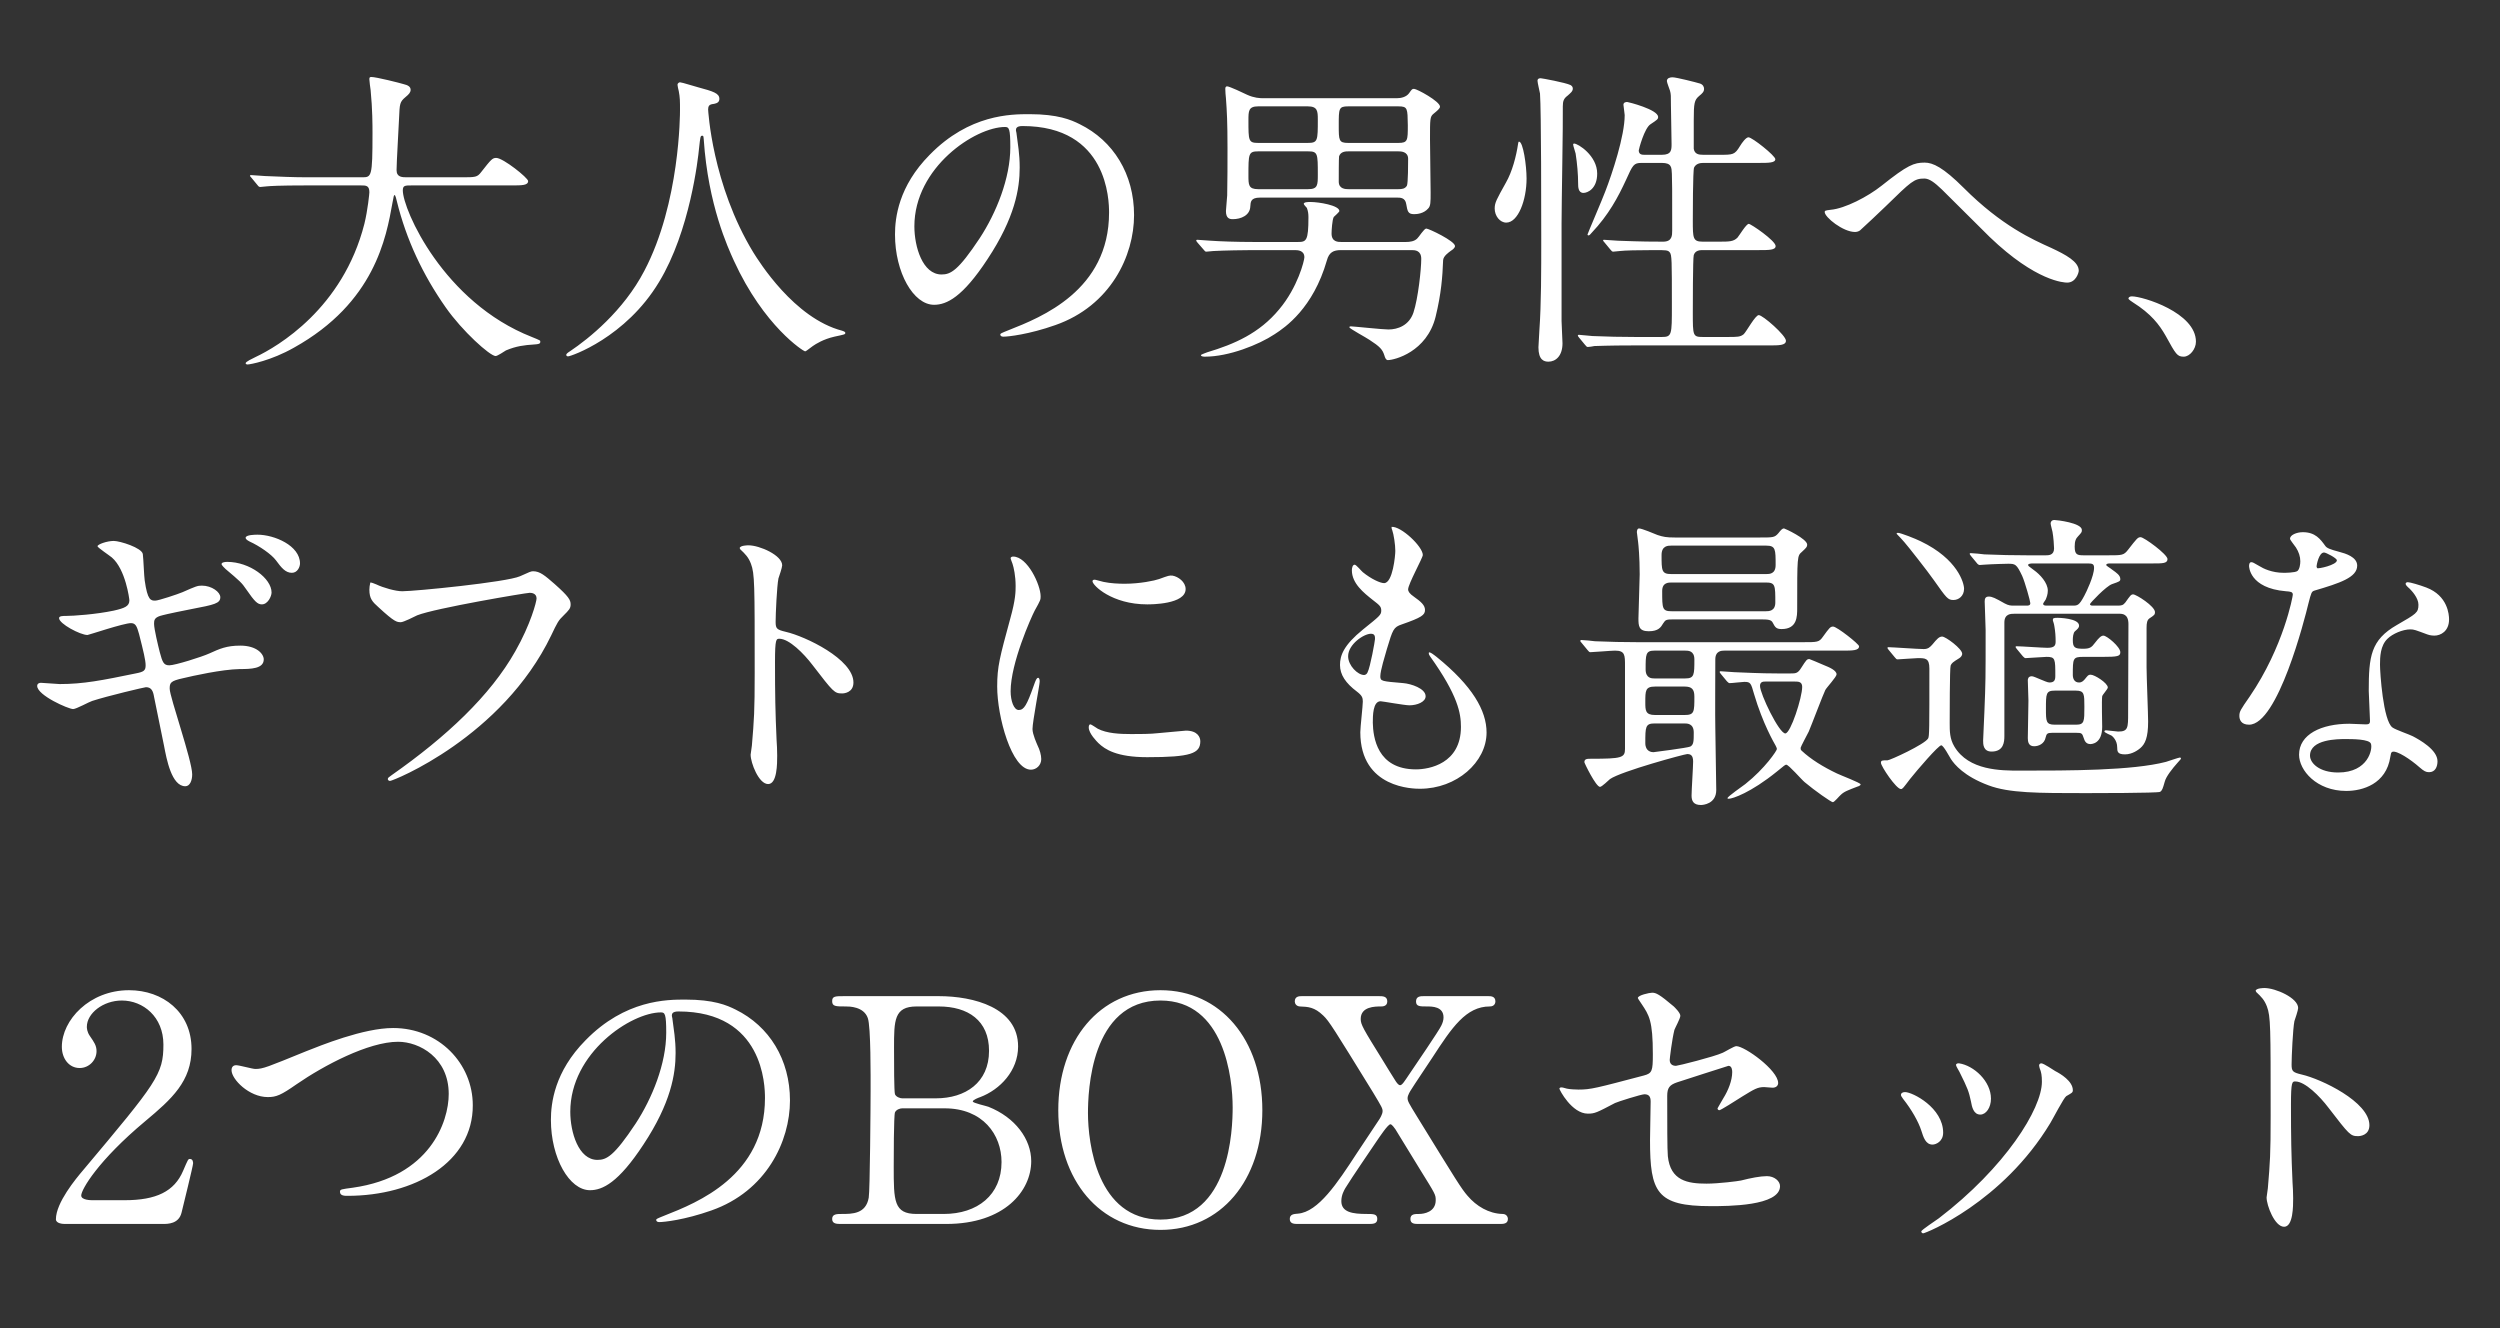 <svg width="192" height="102" viewBox="0 0 192 102" fill="none" xmlns="http://www.w3.org/2000/svg">
<rect x="0" y="0" width="192" height="102" fill="#333333" stroke="none"/>
<path d="M27.72 14.24H23.52C21.408 14.24 20.736 14.288 20.496 14.312C20.4 14.312 20.064 14.36 19.992 14.36C19.896 14.36 19.848 14.312 19.776 14.216L19.32 13.664C19.224 13.544 19.2 13.544 19.2 13.496C19.2 13.448 19.248 13.448 19.296 13.448C19.464 13.448 20.208 13.52 20.352 13.52C21.528 13.568 22.512 13.616 23.64 13.616H27.792C28.536 13.616 28.608 13.616 28.608 10.232C28.608 9.656 28.608 8.384 28.464 6.92C28.44 6.776 28.368 6.224 28.368 6.104C28.368 5.984 28.368 5.912 28.512 5.912C28.896 5.912 30.696 6.368 31.008 6.464C31.32 6.536 31.536 6.656 31.536 6.896C31.536 7.088 31.416 7.232 31.152 7.448C30.696 7.832 30.696 7.952 30.648 9.08C30.624 9.704 30.456 12.488 30.456 13.064C30.456 13.616 30.888 13.616 31.272 13.616H35.424C36.528 13.616 36.648 13.616 36.96 13.208C37.728 12.224 37.824 12.128 38.112 12.128C38.64 12.128 40.56 13.664 40.56 13.904C40.56 14.24 40.08 14.24 39.288 14.24H31.632C31.104 14.24 30.936 14.24 30.936 14.624C30.936 16.088 34.056 23.216 40.848 25.88C41.496 26.144 41.496 26.144 41.496 26.24C41.496 26.408 41.376 26.432 41.016 26.456C40.272 26.504 39.648 26.576 38.856 26.912C38.736 26.984 38.208 27.344 38.064 27.344C37.632 27.344 35.496 25.424 34.224 23.6C32.472 21.104 31.2 18.392 30.48 15.464C30.456 15.32 30.36 14.984 30.312 14.984C30.24 14.984 30.24 15.056 30.144 15.56C29.664 18.248 28.776 23.24 22.584 26.696C20.808 27.704 19.2 27.992 19.008 27.992C18.96 27.992 18.864 27.968 18.864 27.896C18.864 27.776 19.392 27.536 19.632 27.416C21.312 26.624 26.328 23.696 27.984 17.192C28.248 16.112 28.368 14.84 28.368 14.768C28.368 14.24 28.104 14.24 27.72 14.24ZM54.456 8.12C54.408 8.192 54.384 8.264 54.384 8.408C54.384 8.408 54.672 14.168 57.864 19.4C58.272 20.048 60.984 24.44 64.68 25.4C64.752 25.424 64.92 25.472 64.92 25.568C64.92 25.688 64.848 25.688 64.08 25.856C63.24 26.048 62.664 26.408 62.424 26.576C61.968 26.912 61.896 26.984 61.824 26.984C61.728 26.984 58.68 25.088 56.352 20C55.92 19.04 54.384 15.752 54.048 10.712C54.024 10.448 54.024 10.424 53.928 10.424C53.784 10.424 53.784 10.52 53.688 11.384C53.616 12.152 52.992 17.744 50.616 21.656C48.048 25.928 43.848 27.368 43.632 27.368C43.56 27.368 43.488 27.344 43.488 27.248C43.488 27.176 43.608 27.08 43.8 26.96C45.192 26.024 47.88 23.888 49.488 20.792C52.224 15.584 52.224 8.72 52.224 8.456C52.224 7.76 52.224 7.496 52.128 6.992C52.104 6.92 52.032 6.584 52.032 6.512C52.032 6.392 52.152 6.32 52.224 6.32C52.368 6.32 53.4 6.656 53.616 6.704C54.768 7.016 55.248 7.16 55.248 7.592C55.248 7.856 55.056 7.928 54.84 7.976C54.648 8 54.528 8.024 54.456 8.12ZM78.528 9.68C78.048 9.68 78.024 9.872 78.024 10.016C78.024 10.088 78.072 10.184 78.072 10.28C78.168 11.048 78.312 11.816 78.312 12.872C78.312 14.48 77.952 16.712 75.84 19.904C73.92 22.832 72.696 23.408 71.736 23.408C70.152 23.408 68.736 20.936 68.736 18.008C68.736 16.736 69 14.312 71.4 11.888C74.448 8.768 77.664 8.768 79.056 8.768C81.24 8.768 82.248 9.2 82.92 9.536C85.512 10.808 87.096 13.376 87.096 16.52C87.096 19.64 85.296 23.48 81.048 24.968C79.008 25.688 77.424 25.856 77.064 25.856C76.968 25.856 76.824 25.832 76.824 25.688C76.824 25.616 76.872 25.592 77.472 25.352C79.968 24.368 85.176 22.304 85.176 16.328C85.176 15.392 85.08 9.68 78.528 9.68ZM77.184 9.752C74.904 9.752 70.224 12.848 70.224 17.384C70.224 18.944 70.848 21.08 72.312 21.08C73.008 21.08 73.584 20.792 75.24 18.296C76.512 16.352 77.592 13.688 77.592 11.312C77.592 9.872 77.496 9.752 77.184 9.752ZM97.032 7.544H107.256C107.616 7.544 108 7.448 108.216 7.16C108.432 6.848 108.456 6.824 108.6 6.824C108.816 6.824 110.592 7.784 110.592 8.192C110.592 8.336 110.376 8.504 110.088 8.744C109.824 8.96 109.824 9.128 109.824 10.688C109.824 11.336 109.872 14.192 109.872 14.792C109.872 15.536 109.872 15.824 109.68 16.016C109.344 16.4 108.84 16.448 108.6 16.448C108.12 16.448 108.096 16.208 108 15.68C107.928 15.176 107.544 15.176 107.304 15.176H96.768C96.048 15.176 96.048 15.512 96.024 15.848C96 16.544 95.304 16.832 94.68 16.832C94.44 16.832 94.152 16.784 94.152 16.208C94.152 16.016 94.248 15.176 94.248 15.008C94.272 13.952 94.272 12.44 94.272 11.36C94.272 9.392 94.224 8.504 94.152 7.544C94.128 7.352 94.104 7.016 94.104 6.848C94.104 6.752 94.104 6.632 94.248 6.632C94.416 6.632 95.496 7.136 95.784 7.28C96.312 7.52 96.744 7.544 97.032 7.544ZM100.44 8.168H96.624C95.88 8.168 95.88 8.528 95.88 9.248C95.88 10.808 95.88 10.976 96.624 10.976H100.44C101.208 10.976 101.208 10.808 101.208 9.176C101.208 8.528 101.184 8.168 100.44 8.168ZM96.624 14.528H100.464C101.208 14.528 101.208 14.216 101.208 13.4C101.208 11.792 101.208 11.624 100.464 11.624H96.624C95.88 11.624 95.88 11.816 95.88 13.472C95.88 14.192 95.88 14.528 96.624 14.528ZM103.56 14.528H107.4C107.664 14.528 107.904 14.504 108.048 14.264C108.144 14.12 108.144 12.464 108.144 12.2C108.144 11.624 107.568 11.624 107.4 11.624H103.56C103.368 11.624 102.96 11.624 102.84 12.008C102.816 12.128 102.816 13.64 102.816 13.952C102.816 14.528 103.368 14.528 103.56 14.528ZM107.4 8.168H103.536C102.816 8.168 102.816 8.336 102.816 9.608C102.816 10.784 102.816 10.976 103.536 10.976H107.4C108.12 10.976 108.12 10.784 108.12 9.608C108.096 8.336 108.12 8.168 107.4 8.168ZM103.008 18.584H107.976C108.288 18.584 108.624 18.536 108.84 18.32C108.96 18.224 109.368 17.552 109.536 17.552C109.728 17.552 111.744 18.512 111.744 18.896C111.744 19.04 111.552 19.184 111.432 19.256C111.24 19.4 110.856 19.664 110.832 19.976C110.784 21.248 110.688 22.544 110.256 24.32C109.584 27.032 107.088 27.656 106.584 27.656C106.44 27.656 106.368 27.464 106.32 27.296C106.176 26.84 105.984 26.624 105.168 26.096C104.928 25.928 103.632 25.232 103.632 25.136C103.632 25.064 103.704 25.064 103.752 25.064C103.944 25.064 106.176 25.304 106.632 25.304C107.352 25.304 108.216 24.992 108.552 24.008C108.912 22.928 109.152 20.672 109.152 19.88C109.152 19.232 108.672 19.208 108.432 19.208H102.984C102.408 19.208 102.072 19.376 101.904 20C100.848 23.672 98.712 25.136 97.896 25.664C96.672 26.48 94.368 27.392 92.544 27.392C92.472 27.392 92.232 27.392 92.232 27.272C92.232 27.224 92.664 27.08 92.712 27.056C94.8 26.432 96.72 25.592 98.232 23.768C99.672 22.064 100.176 20 100.176 19.76C100.176 19.232 99.672 19.208 99.456 19.208H96.192C95.616 19.208 93.984 19.232 93.168 19.28C93.096 19.28 92.736 19.328 92.64 19.328C92.568 19.328 92.52 19.28 92.448 19.184L91.968 18.632C91.872 18.512 91.872 18.512 91.872 18.464C91.872 18.416 91.92 18.416 91.968 18.416C92.112 18.416 92.832 18.488 93 18.488C93.696 18.536 94.944 18.584 96.312 18.584H99.672C100.32 18.584 100.488 18.512 100.488 16.688C100.488 16.424 100.464 16.232 100.368 15.968C100.296 15.896 100.128 15.704 100.128 15.656C100.128 15.512 100.488 15.512 100.632 15.512C101.304 15.512 102.864 15.776 102.864 16.208C102.864 16.28 102.504 16.592 102.432 16.664C102.312 16.88 102.264 17.696 102.264 17.936C102.264 18.584 102.768 18.584 103.008 18.584ZM122.664 13.328C122.664 14.504 121.92 14.816 121.608 14.816C121.2 14.816 121.2 14.336 121.2 14.096C121.2 13.4 121.128 12.56 121.008 11.792C120.984 11.672 120.816 11.192 120.816 11.096C120.816 11.072 120.84 11.024 120.888 11.024C121.2 11.024 122.664 11.96 122.664 13.328ZM120.024 8.168C120.048 9.392 119.928 15.632 119.928 17.144V24.656C119.928 24.944 120 26.12 120 26.36C120 27.344 119.472 27.776 118.92 27.776C118.584 27.776 118.152 27.656 118.152 26.672C118.152 26.552 118.224 25.472 118.224 25.376C118.368 23.336 118.368 20.816 118.368 18.344C118.368 16.424 118.368 8.456 118.272 7.184C118.248 7.04 118.08 6.344 118.08 6.2C118.08 6.08 118.152 6.008 118.32 6.008C118.416 6.008 120.24 6.344 120.624 6.536C120.696 6.584 120.792 6.656 120.792 6.8C120.792 7.016 120.624 7.136 120.384 7.352C120.096 7.568 120.024 7.76 120.024 8.168ZM117.24 13.712C117.24 15.368 116.592 17.096 115.68 17.096C115.2 17.096 114.792 16.592 114.792 16.016C114.792 15.56 114.936 15.32 115.656 14.024C116.136 13.184 116.448 12.008 116.592 11.024C116.616 10.904 116.616 10.88 116.664 10.88C116.976 10.88 117.24 12.704 117.24 13.712ZM126.288 11.888H127.632C128.376 11.888 128.376 11.504 128.376 11.048C128.376 10.568 128.328 8.528 128.328 8.12C128.328 7.328 128.328 7.232 128.256 6.968C128.232 6.872 128.016 6.344 128.016 6.224C128.016 5.984 128.28 5.936 128.448 5.936C128.736 5.936 130.248 6.32 130.56 6.416C130.776 6.488 130.872 6.656 130.872 6.824C130.872 7.04 130.752 7.16 130.488 7.376C130.128 7.688 130.08 7.904 130.08 9.248V11.432C130.152 11.84 130.464 11.888 130.8 11.888H132.072C133.104 11.888 133.224 11.888 133.632 11.216C133.776 10.976 134.088 10.544 134.28 10.544C134.568 10.544 136.344 11.96 136.344 12.224C136.344 12.512 135.816 12.512 135.048 12.512H130.8C130.584 12.512 130.248 12.56 130.104 12.872C130.008 13.088 130.008 16.592 130.008 16.928C130.008 18.296 130.008 18.56 130.776 18.56H131.952C132.816 18.56 133.128 18.56 133.44 18.248C133.584 18.08 134.112 17.192 134.304 17.192C134.472 17.192 136.368 18.488 136.368 18.896C136.368 19.208 135.864 19.208 135.072 19.208H130.776C130.584 19.208 130.2 19.208 130.08 19.592C130.008 19.808 130.008 23.6 130.008 24.008C130.008 25.784 130.008 25.88 130.776 25.88H132.672C133.44 25.88 133.656 25.88 133.92 25.664C134.136 25.448 134.808 24.2 135.072 24.2C135.384 24.2 137.16 25.76 137.16 26.168C137.16 26.528 136.632 26.528 135.84 26.528H125.472C123.384 26.528 122.688 26.576 122.448 26.576C122.376 26.6 122.016 26.648 121.944 26.648C121.848 26.648 121.824 26.576 121.728 26.48L121.272 25.928C121.224 25.856 121.176 25.808 121.176 25.784C121.176 25.736 121.2 25.712 121.248 25.712C121.416 25.712 122.16 25.808 122.304 25.808C123.48 25.856 124.464 25.88 125.592 25.88H127.632C128.4 25.88 128.4 25.712 128.4 23.504C128.4 19.976 128.4 19.568 128.232 19.376C128.088 19.208 127.968 19.208 127.056 19.208C125.76 19.208 124.776 19.232 124.392 19.28C124.32 19.28 123.96 19.328 123.888 19.328C123.816 19.328 123.768 19.28 123.672 19.16L123.216 18.608C123.12 18.512 123.12 18.488 123.12 18.464C123.12 18.416 123.144 18.416 123.192 18.416C123.36 18.416 124.104 18.488 124.272 18.488C126.192 18.56 126.984 18.56 127.728 18.56C128.424 18.56 128.424 18.08 128.424 17.696C128.424 14.36 128.424 14 128.4 13.352C128.376 12.848 128.376 12.512 127.632 12.512H126.072C125.472 12.512 125.4 12.656 124.872 13.832C124.272 15.128 123.552 16.496 122.232 17.888C122.136 18.008 122.064 18.08 121.992 18.08C121.944 18.08 121.92 18.032 121.92 18.008C121.92 17.96 123.096 15.224 123.288 14.696C123.816 13.328 124.776 10.448 124.776 8.84C124.776 8.72 124.68 8.144 124.68 8.048C124.68 7.856 124.872 7.832 124.968 7.832C125.04 7.832 127.344 8.408 127.344 8.984C127.344 9.152 127.272 9.2 126.768 9.536C126.288 9.824 125.856 11.48 125.856 11.552C125.856 11.888 126.144 11.888 126.288 11.888ZM147.816 12.488C148.44 12.488 149.232 12.848 150.816 14.432C153.72 17.336 156.096 18.392 157.536 19.04C158.664 19.568 159.648 20.096 159.648 20.792C159.648 20.936 159.432 21.704 158.76 21.704C158.544 21.704 156.384 21.632 152.808 18.2C152.232 17.648 149.664 15.056 149.136 14.552C148.584 14.024 148.176 13.712 147.792 13.712C147 13.712 146.784 13.928 144.816 15.848C144.648 16.016 142.896 17.672 142.848 17.696C142.752 17.768 142.608 17.816 142.464 17.816C141.552 17.816 140.136 16.688 140.136 16.28C140.136 16.184 140.184 16.16 140.592 16.112C141.696 16.016 143.448 15.104 144.504 14.264C146.52 12.656 147 12.488 147.816 12.488ZM168.648 26.24C168.648 26.816 168.168 27.392 167.712 27.392C167.208 27.392 167.112 27.224 166.32 25.784C165.84 24.944 165.216 24.104 163.8 23.216C163.728 23.168 163.464 23 163.464 22.928C163.464 22.856 163.536 22.76 163.728 22.76C164.568 22.76 168.648 24.008 168.648 26.24ZM13.032 52.896C13.032 53.52 14.76 58.416 14.76 59.472C14.76 59.928 14.592 60.384 14.232 60.384C13.176 60.384 12.792 58.296 12.6 57.288C12.48 56.688 11.952 54.072 11.832 53.52C11.76 53.088 11.64 52.776 11.208 52.776C11.112 52.776 8.256 53.448 7.08 53.832C6.84 53.904 5.856 54.456 5.616 54.456C5.256 54.456 2.856 53.4 2.856 52.68C2.856 52.488 3.024 52.44 3.144 52.44C3.36 52.44 4.368 52.536 4.584 52.536C6.408 52.536 7.848 52.248 10.416 51.72C11.04 51.6 11.184 51.504 11.184 51.096C11.184 50.712 11.016 50.016 10.68 48.696C10.512 48.096 10.416 47.856 10.056 47.856C9.504 47.856 6.792 48.768 6.72 48.768C6.168 48.768 4.536 47.904 4.536 47.472C4.536 47.304 4.824 47.304 5.04 47.304C5.64 47.304 7.368 47.184 8.736 46.896C9.576 46.704 9.936 46.56 9.936 46.104C9.936 46.008 9.648 43.728 8.592 42.816C8.424 42.672 7.488 42.048 7.488 41.952C7.488 41.808 8.208 41.544 8.736 41.544C9.216 41.544 10.896 42.072 10.968 42.552C11.016 42.888 11.064 44.28 11.112 44.568C11.328 46.128 11.592 46.128 11.928 46.128C12.168 46.128 13.68 45.624 14.016 45.48C15.048 45.024 15.168 44.976 15.504 44.976C16.272 44.976 16.92 45.48 16.92 45.864C16.92 46.344 16.464 46.44 14.712 46.776C12.768 47.16 12.552 47.232 12.288 47.304C11.856 47.448 11.832 47.64 11.832 47.904C11.832 48.312 12.144 49.584 12.264 50.064C12.48 50.88 12.576 51.096 13.008 51.096C13.44 51.096 15.504 50.448 16.08 50.184C16.872 49.824 17.4 49.584 18.456 49.584C19.728 49.584 20.256 50.232 20.256 50.64C20.256 51.36 19.272 51.384 18.408 51.384C17.04 51.408 14.784 51.912 14.088 52.08C13.08 52.296 13.032 52.44 13.032 52.896ZM19.776 41.064C21.072 41.064 23.04 41.904 23.04 43.272C23.04 43.536 22.848 43.992 22.416 43.992C21.912 43.992 21.6 43.584 21.192 43.032C20.856 42.576 19.92 41.928 19.176 41.592C18.936 41.472 18.864 41.376 18.864 41.304C18.864 41.064 19.632 41.064 19.776 41.064ZM17.448 43.152C19.176 43.152 20.856 44.424 20.856 45.504C20.856 45.792 20.568 46.416 20.112 46.416C19.776 46.416 19.56 46.2 18.912 45.264C18.576 44.76 18.408 44.616 17.328 43.704C17.256 43.632 17.016 43.416 17.016 43.32C17.016 43.2 17.232 43.152 17.448 43.152ZM28.44 44.736C28.56 44.736 28.704 44.808 28.896 44.88C29.448 45.144 30.384 45.408 30.888 45.408C31.872 45.408 38.904 44.712 39.936 44.256C40.68 43.92 40.776 43.872 40.944 43.872C41.472 43.872 41.856 44.208 42.6 44.856C43.68 45.816 43.824 46.08 43.824 46.416C43.824 46.728 43.704 46.848 43.272 47.28C42.888 47.64 42.792 47.832 42.336 48.792C38.568 56.616 30.192 59.976 29.952 59.976C29.832 59.976 29.784 59.88 29.784 59.832C29.784 59.736 29.856 59.688 30.096 59.52C34.272 56.592 37.656 53.424 39.576 50.016C40.752 47.952 41.208 46.2 41.208 45.96C41.208 45.552 40.8 45.528 40.68 45.528C40.416 45.528 33.432 46.704 32.04 47.256C31.848 47.352 30.984 47.784 30.792 47.784C30.48 47.784 30.312 47.784 29.064 46.632C28.608 46.224 28.368 45.984 28.368 45.288C28.368 45.096 28.392 44.976 28.44 44.736ZM56.808 42.096C56.832 41.88 57.456 41.88 57.48 41.88C58.344 41.88 60.072 42.648 60.072 43.416C60.072 43.584 59.832 44.28 59.784 44.424C59.664 45.024 59.568 47.16 59.568 47.76C59.568 48.288 59.664 48.36 60.36 48.528C61.824 48.864 65.544 50.616 65.544 52.416C65.544 53.208 64.8 53.256 64.68 53.256C64.08 53.256 64.008 53.16 62.4 51.072C61.728 50.184 60.6 49.056 59.856 49.056C59.616 49.056 59.52 49.056 59.52 50.832C59.52 53.376 59.544 54.648 59.64 56.808C59.664 57.072 59.688 57.672 59.688 58.032C59.688 58.632 59.688 60.216 58.992 60.216C58.272 60.216 57.648 58.584 57.648 57.96C57.648 57.864 57.744 57.36 57.744 57.264C57.912 55.272 57.96 54.648 57.96 51.696C57.96 44.832 57.96 44.064 57.672 43.296C57.48 42.792 57.24 42.552 56.856 42.192L56.808 42.096ZM77.616 53.088C77.616 53.808 77.856 54.528 78.24 54.528C78.648 54.528 78.864 54.144 79.392 52.656C79.536 52.248 79.608 52.056 79.728 52.056C79.848 52.056 79.848 52.296 79.848 52.344C79.848 52.608 79.296 55.416 79.296 55.992C79.296 56.4 79.632 57.12 79.68 57.24C79.848 57.576 79.968 57.984 79.968 58.296C79.968 58.776 79.584 59.112 79.176 59.112C77.688 59.112 76.584 55.032 76.584 52.728C76.584 51.192 76.776 50.496 77.592 47.496C78 46.032 78 45.432 78 45C78 44.232 77.856 43.584 77.76 43.296C77.736 43.224 77.616 42.936 77.616 42.864C77.616 42.792 77.712 42.744 77.808 42.744C78.912 42.744 79.92 44.928 79.92 45.792C79.92 46.056 79.92 46.08 79.464 46.896C79.2 47.4 77.616 50.928 77.616 53.088ZM90.048 44.208C90.48 44.28 91.056 44.688 91.056 45.24C91.056 46.416 88.392 46.416 88.104 46.416C85.392 46.416 83.904 44.952 83.904 44.64C83.904 44.592 83.928 44.52 84.072 44.52C84.144 44.52 84.432 44.616 84.744 44.688C85.296 44.808 85.944 44.832 86.376 44.832C87.552 44.832 88.68 44.592 89.016 44.472C89.736 44.208 89.808 44.184 90.048 44.208ZM91.08 56.112C91.992 56.112 92.184 56.64 92.184 56.928C92.184 57.864 91.464 58.152 88.104 58.152C85.752 58.152 84.864 57.552 84.36 57.072C84.24 56.952 83.616 56.328 83.616 55.872C83.616 55.824 83.616 55.632 83.736 55.632C83.832 55.632 84.216 55.92 84.312 55.968C85.008 56.328 85.992 56.376 86.88 56.376C87.504 56.376 88.368 56.376 88.968 56.304C89.304 56.28 90.984 56.112 91.08 56.112ZM106.872 40.464C107.592 40.392 109.272 41.976 109.272 42.624C109.272 42.84 108.144 44.856 108.144 45.264C108.144 45.432 108.264 45.6 108.576 45.816C109.152 46.224 109.44 46.488 109.44 46.848C109.44 47.232 109.176 47.424 107.664 47.952C107.016 48.168 106.968 48.336 106.512 49.848C106.368 50.352 106.008 51.504 106.008 51.936C106.008 52.32 106.104 52.32 107.784 52.464C108.36 52.512 109.488 52.872 109.488 53.472C109.488 53.904 108.84 54.168 108.24 54.168C107.88 54.168 106.152 53.856 106.032 53.856C105.432 53.856 105.432 54.984 105.432 55.512C105.456 56.592 105.744 59.088 108.744 59.088C109.752 59.088 112.2 58.656 112.2 55.824C112.2 54.792 111.984 53.424 109.824 50.4C109.752 50.304 109.728 50.232 109.728 50.16C109.728 49.944 110.256 50.4 110.328 50.448C113.088 52.68 114.168 54.576 114.168 56.256C114.168 58.536 111.864 60.576 109.056 60.576C108.6 60.576 104.472 60.576 104.472 56.232C104.472 55.848 104.664 54.216 104.664 53.88C104.664 53.592 104.616 53.424 104.208 53.112C103.344 52.464 102.912 51.816 102.912 51.072C102.912 50.352 103.176 49.56 104.688 48.336C105.936 47.328 106.08 47.232 106.08 46.896C106.08 46.584 105.96 46.488 105.432 46.08C104.736 45.528 103.824 44.808 103.824 43.8C103.824 43.632 103.872 43.368 104.04 43.368C104.16 43.368 104.568 43.872 104.664 43.944C105.312 44.472 106.008 44.784 106.296 44.784C106.968 44.784 107.16 42.648 107.16 42.312C107.16 41.832 107.04 41.04 106.92 40.704C106.872 40.608 106.872 40.536 106.872 40.464ZM105.6 49.08C105.6 48.888 105.6 48.672 105.288 48.672C104.736 48.672 103.536 49.488 103.536 50.4C103.536 51.12 104.28 51.84 104.76 51.84C104.856 51.84 104.976 51.768 105.024 51.648C105.24 51.24 105.6 49.2 105.6 49.08ZM121.92 49.92L121.464 49.368C121.368 49.272 121.368 49.248 121.368 49.224C121.368 49.176 121.392 49.152 121.44 49.152C121.608 49.152 122.352 49.224 122.496 49.248C123.672 49.296 124.656 49.32 125.784 49.32H138.456C139.584 49.32 139.704 49.32 139.992 48.912C140.496 48.216 140.568 48.12 140.784 48.12C141.072 48.12 142.776 49.464 142.776 49.632C142.776 49.968 142.272 49.968 141.48 49.968H132.432C132.24 49.968 131.736 49.968 131.736 50.64C131.736 51.48 131.712 55.152 131.736 55.896C131.736 56.64 131.808 59.976 131.808 60.672C131.808 61.752 130.776 61.824 130.632 61.824C130.056 61.824 129.912 61.512 129.912 61.104C129.912 60.696 130.032 58.872 130.032 58.488C130.032 58.008 129.84 57.912 129.576 57.912C129.384 57.912 124.512 59.232 123.648 59.832C123.528 59.928 123.024 60.432 122.88 60.432C122.568 60.432 121.68 58.608 121.68 58.536C121.68 58.272 121.896 58.272 122.208 58.272C124.512 58.272 124.8 58.2 124.8 57.528V51.144C124.8 50.304 124.8 49.968 124.032 49.968C123.744 49.968 122.352 50.088 122.136 50.088C122.04 50.088 122.016 50.016 121.92 49.92ZM129.384 52.728H127.104C126.36 52.728 126.36 53.04 126.36 53.928C126.36 54.552 126.36 54.912 127.104 54.912H129.384C130.128 54.912 130.128 54.672 130.128 53.496C130.128 52.92 129.912 52.728 129.384 52.728ZM129.432 49.968H127.056C126.384 49.968 126.384 50.256 126.384 51.408C126.384 52.104 126.864 52.104 127.056 52.104H129.432C130.128 52.104 130.128 51.816 130.128 50.64C130.128 49.968 129.648 49.968 129.432 49.968ZM129.36 55.56H127.08C126.36 55.56 126.36 55.824 126.36 57.072C126.36 57.72 126.84 57.768 126.984 57.768C127.008 57.768 129.624 57.432 129.816 57.336C130.08 57.192 130.08 56.904 130.08 56.256C130.08 55.56 129.576 55.56 129.36 55.56ZM136.512 51.72H137.52C137.904 51.72 138.072 51.72 138.336 51.288C138.72 50.688 138.768 50.616 138.96 50.616C138.984 50.616 139.728 50.928 140.112 51.096C140.472 51.24 141.048 51.48 141.048 51.792C141.048 51.984 140.304 52.776 140.184 52.992C140.016 53.328 139.128 55.68 138.912 56.184C138.816 56.376 138.288 57.36 138.288 57.432C138.288 57.528 138.288 57.576 138.36 57.648C139.08 58.32 140.016 58.896 141.072 59.4C141.36 59.544 142.896 60.12 142.896 60.24C142.896 60.336 142.68 60.408 142.656 60.408C141.912 60.696 141.624 60.792 141.36 61.056C141.264 61.128 140.88 61.608 140.76 61.608C140.64 61.608 139.368 60.72 138.6 60.072C138.36 59.88 137.376 58.728 137.184 58.728C137.112 58.728 137.04 58.776 136.464 59.256C134.448 60.888 133.056 61.344 132.768 61.344C132.72 61.344 132.672 61.344 132.672 61.296C132.672 61.176 133.824 60.384 134.04 60.216C135.552 59.016 136.464 57.648 136.464 57.528C136.464 57.456 136.416 57.36 136.368 57.264C136.248 57.048 135.384 55.584 134.712 53.304C134.472 52.464 134.448 52.368 133.968 52.368C133.8 52.368 133.032 52.464 132.84 52.464C132.768 52.464 132.72 52.416 132.624 52.32L132.168 51.768C132.072 51.648 132.072 51.648 132.072 51.6C132.072 51.552 132.12 51.552 132.144 51.552C132.312 51.552 133.032 51.624 133.2 51.624C133.896 51.648 135.144 51.72 136.512 51.72ZM137.856 52.344H135.576C135.432 52.344 135.168 52.344 135.168 52.68C135.168 53.28 136.632 56.328 137.112 56.328C137.52 56.328 138.408 53.568 138.408 52.752C138.408 52.344 138.096 52.344 137.856 52.344ZM135.168 47.568H128.592C127.944 47.568 127.92 47.592 127.728 47.88C127.56 48.168 127.368 48.48 126.624 48.48C125.856 48.48 125.832 48.072 125.832 47.496C125.832 47.016 125.928 44.64 125.928 44.112C125.928 42.768 125.832 41.832 125.808 41.64C125.808 41.52 125.712 40.992 125.712 40.872C125.712 40.776 125.736 40.584 125.88 40.584C126.096 40.584 127.056 40.992 127.296 41.088C127.728 41.232 127.992 41.28 128.616 41.28H135.192C136.176 41.28 136.296 41.28 136.584 40.944C136.776 40.704 136.872 40.584 137.016 40.584C137.064 40.584 138.792 41.376 138.792 41.832C138.792 42 138.72 42.072 138.384 42.384C138.024 42.696 138.024 42.696 138.024 46.704C138.024 47.352 138.024 48.312 136.824 48.312C136.392 48.312 136.32 48.144 136.152 47.832C136.032 47.592 135.816 47.568 135.168 47.568ZM128.352 44.088H135.648C135.888 44.088 136.368 44.088 136.368 43.392C136.368 42.192 136.368 41.904 135.648 41.904H128.352C128.112 41.904 127.608 41.904 127.608 42.624C127.608 43.824 127.608 44.088 128.352 44.088ZM128.4 46.944H135.6C135.84 46.944 136.344 46.944 136.344 46.272C136.344 44.928 136.344 44.736 135.6 44.736H128.4C128.136 44.736 127.656 44.736 127.656 45.384C127.656 46.752 127.656 46.944 128.4 46.944ZM162.744 47.136H154.704C154.44 47.136 153.936 47.136 153.936 47.808V56.52C153.936 56.976 153.888 57.72 152.952 57.72C152.304 57.72 152.304 57.144 152.304 56.88C152.304 56.544 152.4 55.008 152.4 54.696C152.496 52.272 152.496 52.224 152.496 48.384C152.496 48.024 152.424 46.512 152.424 46.2C152.424 45.984 152.472 45.816 152.736 45.816C153 45.816 153.24 45.936 153.96 46.344C154.272 46.512 154.44 46.512 154.68 46.512H155.64C155.76 46.512 155.928 46.512 155.928 46.32C155.928 46.176 155.52 44.712 155.304 44.232C154.872 43.32 154.776 43.296 154.224 43.296C154.152 43.296 153 43.32 152.376 43.368C152.328 43.368 152.088 43.392 152.04 43.392C151.968 43.392 151.872 43.32 151.824 43.248L151.368 42.696C151.32 42.624 151.272 42.576 151.272 42.528C151.272 42.504 151.296 42.48 151.344 42.48C151.512 42.48 152.256 42.552 152.4 42.576C153.576 42.624 154.584 42.648 155.712 42.648H157.128C157.32 42.648 157.752 42.648 157.752 42.12C157.752 41.928 157.704 41.232 157.632 40.848C157.608 40.728 157.488 40.296 157.488 40.2C157.488 40.056 157.584 39.936 157.776 39.936C157.944 39.936 159.888 40.152 159.888 40.704C159.888 40.872 159.864 40.896 159.6 41.184C159.432 41.352 159.336 41.544 159.336 41.976C159.336 42.6 159.528 42.648 160.032 42.648H161.904C162.984 42.648 163.104 42.648 163.44 42.216C164.112 41.352 164.184 41.256 164.4 41.256C164.664 41.256 166.464 42.576 166.464 42.936C166.464 43.272 166.08 43.272 165.36 43.272H162.072C161.88 43.272 161.76 43.296 161.76 43.392C161.76 43.464 162.048 43.608 162.216 43.752C162.552 43.992 162.84 44.184 162.84 44.472C162.84 44.64 162.768 44.664 162.216 44.856C161.76 45 160.512 46.32 160.512 46.392C160.512 46.512 160.656 46.512 160.752 46.512H162.648C162.912 46.512 163.056 46.488 163.224 46.272C163.584 45.768 163.656 45.648 163.824 45.648C164.064 45.648 165.504 46.56 165.504 47.016C165.504 47.208 165.432 47.256 165.072 47.496C164.904 47.616 164.856 47.832 164.856 48.216V51.264C164.856 51.936 164.976 54.84 164.976 55.416C164.976 56.664 164.736 57.144 164.376 57.456C164.232 57.576 163.776 57.936 163.2 57.936C162.624 57.936 162.6 57.72 162.6 57.384C162.6 56.856 162.24 56.544 162.168 56.496C162.072 56.448 161.616 56.256 161.616 56.184C161.616 56.088 161.712 56.088 161.76 56.088C161.904 56.088 162.528 56.184 162.672 56.184C163.44 56.184 163.44 55.896 163.44 54.744C163.44 53.664 163.464 48.888 163.464 47.928C163.464 47.136 162.984 47.136 162.744 47.136ZM159.456 56.28H157.608C157.224 56.28 157.176 56.352 157.104 56.64C157.008 57.12 156.576 57.312 156.216 57.312C155.784 57.312 155.736 56.952 155.736 56.688C155.736 56.4 155.784 54.264 155.784 53.808C155.784 53.592 155.736 52.488 155.736 52.248C155.736 52.152 155.76 51.936 156.048 51.936C156.24 51.936 157.152 52.416 157.392 52.416C157.776 52.416 157.848 52.224 157.848 51.912C157.848 50.592 157.848 50.448 157.176 50.448C156.936 50.448 155.76 50.544 155.568 50.544C155.496 50.544 155.448 50.496 155.352 50.4L154.896 49.848C154.8 49.728 154.8 49.728 154.8 49.68C154.8 49.632 154.848 49.632 154.872 49.632C155.208 49.632 156.888 49.752 157.248 49.752C157.824 49.752 157.872 49.536 157.872 49.248C157.872 48.888 157.848 48.504 157.776 48.096C157.752 47.88 157.656 47.688 157.656 47.616C157.656 47.472 157.728 47.448 158.04 47.448C158.064 47.448 159.672 47.472 159.672 48.048C159.672 48.216 159.552 48.312 159.36 48.48C159.216 48.6 159.192 48.96 159.192 49.152C159.192 49.728 159.336 49.824 159.984 49.824C160.488 49.824 160.632 49.728 160.896 49.368C161.208 48.96 161.376 48.816 161.544 48.816C161.808 48.816 162.84 49.68 162.84 50.088C162.84 50.4 162.648 50.448 161.472 50.448H159.984C159.192 50.448 159.192 50.568 159.192 51.84C159.192 52.08 159.288 52.416 159.672 52.416C159.912 52.416 160.032 52.248 160.104 52.176C160.344 51.888 160.368 51.816 160.56 51.816C160.872 51.816 161.88 52.464 161.88 52.8C161.88 52.92 161.472 53.352 161.448 53.472C161.4 53.784 161.448 55.608 161.448 55.824C161.448 57.144 160.608 57.144 160.536 57.144C160.224 57.144 160.104 56.928 160.032 56.688C159.912 56.304 159.864 56.28 159.456 56.28ZM160.344 43.272H156.168C155.928 43.272 155.76 43.296 155.76 43.392C155.76 43.464 155.808 43.488 156.192 43.776C156.672 44.112 157.272 44.76 157.272 45.36C157.272 45.648 157.176 45.888 157.104 46.056C157.08 46.104 156.912 46.32 156.912 46.368C156.912 46.512 157.104 46.512 157.176 46.512H159.168C159.552 46.512 159.672 46.512 160.08 45.744C160.224 45.48 160.824 44.232 160.824 43.608C160.824 43.32 160.704 43.272 160.344 43.272ZM159.432 53.04H157.8C157.128 53.04 157.128 53.28 157.128 54.432C157.128 55.392 157.128 55.656 157.8 55.656H159.432C160.08 55.656 160.08 55.416 160.08 54.288C160.08 53.304 160.08 53.04 159.432 53.04ZM147.504 41.568C150.36 42.936 150.84 44.784 150.84 45.216C150.84 45.768 150.432 46.08 150.024 46.08C149.592 46.08 149.496 45.936 148.512 44.544C148.08 43.92 146.496 41.904 146.256 41.64C146.064 41.424 145.896 41.232 145.656 40.992C145.656 40.944 145.728 40.92 145.752 40.92C145.968 40.92 147.12 41.376 147.504 41.568ZM145.512 50.472L145.056 49.92C144.96 49.8 144.96 49.8 144.96 49.752C144.96 49.704 145.008 49.704 145.032 49.704C145.32 49.704 147.312 49.848 147.744 49.848C148.08 49.848 148.224 49.704 148.416 49.488C148.752 49.08 148.92 48.888 149.16 48.888C149.424 48.888 150.696 49.824 150.696 50.208C150.696 50.376 150.552 50.496 150.48 50.544C149.976 50.856 149.88 50.928 149.808 51.12C149.736 51.312 149.736 55.056 149.736 55.512C149.736 56.16 149.736 56.736 150.096 57.336C151.2 59.184 153.672 59.184 155.136 59.184C158.904 59.184 163.752 59.184 166.344 58.512C166.512 58.464 167.328 58.176 167.424 58.176C167.448 58.176 167.496 58.2 167.496 58.248C167.496 58.296 167.472 58.32 167.232 58.584C166.848 59.016 166.344 59.64 166.248 60.048C166.104 60.552 166.056 60.72 165.888 60.816C165.696 60.912 160.608 60.912 160.2 60.912C156.504 60.912 154.296 60.912 152.712 60.312C150.84 59.616 150.096 58.704 149.832 58.296C149.712 58.104 149.256 57.24 149.088 57.24C148.872 57.24 147.24 59.136 146.688 59.832C146.16 60.528 146.112 60.6 145.992 60.6C145.632 60.6 144.456 58.848 144.456 58.584C144.456 58.392 144.552 58.392 144.96 58.392C145.152 58.392 147.816 57.168 148.08 56.712C148.176 56.544 148.176 56.016 148.176 51.336C148.176 50.544 147.864 50.544 147.288 50.544C147.072 50.544 145.872 50.64 145.728 50.64C145.632 50.64 145.608 50.568 145.512 50.472ZM176.448 43.848C176.616 43.704 176.664 43.32 176.664 43.104C176.664 42.744 176.544 42.384 176.328 42.048C176.256 41.928 175.872 41.472 175.872 41.376C175.872 41.088 176.376 40.872 176.856 40.872C177.816 40.872 178.2 41.4 178.584 41.928C178.704 42.096 178.944 42.192 179.664 42.384C180.12 42.504 181.032 42.768 181.032 43.44C181.032 44.352 179.688 44.784 177.744 45.36C177.528 45.432 177.504 45.504 177.288 46.344C177 47.544 174.936 55.656 172.728 55.656C172.08 55.656 171.984 55.224 171.984 54.984C171.984 54.648 172.056 54.528 172.776 53.496C175.392 49.656 176.088 45.792 176.088 45.672C176.088 45.456 175.92 45.432 175.56 45.408C172.728 45.168 172.728 43.488 172.728 43.464C172.728 43.368 172.752 43.176 172.896 43.176C172.992 43.176 173.064 43.2 173.544 43.488C173.808 43.656 174.48 43.992 175.392 43.992C175.44 43.992 176.28 43.992 176.448 43.848ZM177.96 43.632C178.032 43.704 179.472 43.392 179.472 43.032C179.472 42.864 178.632 42.432 178.488 42.432C178.08 42.432 177.912 43.416 177.912 43.488C177.912 43.536 177.936 43.608 177.96 43.632ZM183.72 57.744C183.624 57.792 183.624 57.888 183.576 58.128C183.264 60.216 181.44 60.744 180.192 60.744C177.912 60.744 176.568 59.16 176.568 57.96C176.568 56.4 178.272 55.584 180.432 55.584C180.624 55.584 181.512 55.632 181.68 55.632C181.896 55.632 182.016 55.608 182.016 55.368C182.016 55.008 181.92 53.4 181.92 53.064C181.92 50.424 182.064 49.152 184.08 48C185.568 47.136 185.736 47.064 185.736 46.44C185.736 45.912 185.208 45.36 185.064 45.216C184.848 45.024 184.752 44.928 184.752 44.832C184.752 44.76 184.824 44.712 184.92 44.712C185.088 44.712 185.832 44.928 186.336 45.12C187.992 45.744 188.088 47.208 188.088 47.568C188.088 48.48 187.44 48.816 186.96 48.816C186.936 48.816 186.648 48.816 186.408 48.72C185.496 48.384 185.4 48.336 185.112 48.336C184.536 48.336 183.744 48.672 183.36 49.056C182.808 49.584 182.784 50.448 182.784 51.048C182.784 51.648 183.024 55.368 183.744 55.872C183.96 56.04 185.088 56.424 185.304 56.544C185.808 56.808 187.2 57.576 187.2 58.464C187.2 58.872 187.032 59.304 186.552 59.304C186.312 59.304 186.168 59.232 185.808 58.92C185.16 58.344 184.056 57.6 183.72 57.744ZM182.088 57.12C181.968 56.76 180.672 56.76 180.12 56.76C179.568 56.76 177.408 56.76 177.408 58.032C177.408 58.608 178.128 59.328 179.568 59.328C181.896 59.328 182.232 57.504 182.088 57.12ZM12.502 94H4.99C4.846 94 4.294 93.976 4.294 93.64C4.294 92.368 5.83 90.52 6.382 89.872C12.046 83.128 12.55 82.504 12.55 80.224C12.55 78.088 10.99 76.84 9.358 76.84C7.918 76.84 6.67 77.824 6.67 78.856C6.67 78.928 6.67 79.24 6.91 79.576C7.222 80.032 7.414 80.296 7.414 80.728C7.414 81.424 6.838 82.024 6.118 82.024C5.302 82.024 4.75 81.304 4.75 80.392C4.75 78.352 6.862 76.048 9.91 76.048C12.502 76.048 14.71 77.728 14.71 80.56C14.71 83.032 13.198 84.4 11.158 86.104C7.534 89.128 6.238 91.36 6.238 91.816C6.238 92.176 7.006 92.176 7.102 92.176H9.574C11.998 92.176 13.39 91.504 14.062 89.92C14.446 89.032 14.446 89.008 14.59 89.008C14.83 89.008 14.83 89.296 14.83 89.344C14.83 89.536 14.062 92.632 13.942 93.136C13.726 94 12.886 94 12.502 94ZM20.566 84.256C19.126 84.256 17.782 82.888 17.782 82.192C17.782 81.928 17.926 81.808 18.142 81.808C18.382 81.808 19.39 82.096 19.606 82.096C20.206 82.096 20.518 81.952 23.47 80.752C24.622 80.296 27.91 78.952 30.19 78.952C33.718 78.952 36.31 81.688 36.31 84.88C36.334 89.248 31.846 91.84 26.686 91.84C26.47 91.84 26.11 91.84 26.11 91.528C26.11 91.336 26.206 91.336 27.094 91.216C33.022 90.376 34.462 86.152 34.462 84.016C34.462 81.232 32.206 80.008 30.574 80.008C28.294 80.008 24.862 81.832 22.774 83.272C21.574 84.112 21.214 84.256 20.566 84.256ZM52.102 77.68C51.622 77.68 51.598 77.872 51.598 78.016C51.598 78.088 51.646 78.184 51.646 78.28C51.742 79.048 51.886 79.816 51.886 80.872C51.886 82.48 51.526 84.712 49.414 87.904C47.494 90.832 46.27 91.408 45.31 91.408C43.726 91.408 42.31 88.936 42.31 86.008C42.31 84.736 42.574 82.312 44.974 79.888C48.022 76.768 51.238 76.768 52.63 76.768C54.814 76.768 55.822 77.2 56.494 77.536C59.086 78.808 60.67 81.376 60.67 84.52C60.67 87.64 58.87 91.48 54.622 92.968C52.582 93.688 50.998 93.856 50.638 93.856C50.542 93.856 50.398 93.832 50.398 93.688C50.398 93.616 50.446 93.592 51.046 93.352C53.542 92.368 58.75 90.304 58.75 84.328C58.75 83.392 58.654 77.68 52.102 77.68ZM50.758 77.752C48.478 77.752 43.798 80.848 43.798 85.384C43.798 86.944 44.422 89.08 45.886 89.08C46.582 89.08 47.158 88.792 48.814 86.296C50.086 84.352 51.166 81.688 51.166 79.312C51.166 77.872 51.07 77.752 50.758 77.752ZM64.846 76.504H72.094C74.782 76.504 78.19 77.392 78.19 80.368C78.19 82.24 76.798 83.68 75.286 84.256C75.142 84.304 74.71 84.472 74.71 84.592C74.71 84.712 75.718 84.928 75.91 85C77.974 85.816 79.198 87.496 79.198 89.176C79.198 91.456 77.158 94 72.67 94H64.63C64.27 94 63.91 94 63.91 93.616C63.91 93.232 64.27 93.232 64.654 93.232C65.446 93.232 66.502 93.232 66.718 91.984C66.814 91.504 66.862 84.736 66.862 83.8C66.862 82.744 66.886 78.832 66.646 78.184C66.334 77.296 65.206 77.296 64.966 77.296C64.174 77.296 63.91 77.296 63.91 76.888C63.91 76.504 64.15 76.504 64.846 76.504ZM69.286 84.352H71.878C74.134 84.352 75.958 83.152 75.958 80.704C75.958 78.376 74.35 77.296 72.094 77.296H70.39C68.662 77.296 68.662 78.376 68.662 80.464C68.662 81.664 68.662 83.824 68.734 84.04C68.83 84.256 69.142 84.352 69.286 84.352ZM72.55 85.12H69.286C69.118 85.12 68.83 85.216 68.734 85.432C68.638 85.648 68.638 89.056 68.638 89.608C68.638 92.224 68.638 93.232 70.39 93.232H72.478C75.07 93.232 76.918 91.768 76.918 89.248C76.918 87.136 75.478 85.12 72.55 85.12ZM96.948 85.264C96.948 90.64 93.756 94.456 89.124 94.456C84.492 94.456 81.276 90.664 81.276 85.264C81.276 79.864 84.468 76.048 89.124 76.048C93.732 76.048 96.948 79.84 96.948 85.264ZM89.124 93.664C94.476 93.664 94.668 86.68 94.668 85.048C94.668 82.84 94.044 76.84 89.124 76.84C83.748 76.84 83.556 83.896 83.556 85.48C83.556 87.784 84.252 93.664 89.124 93.664ZM105.079 94H99.703C99.415 94 99.055 94 99.055 93.616C99.055 93.256 99.367 93.232 99.679 93.208C101.239 93.088 102.727 90.832 104.167 88.624C104.455 88.192 105.655 86.368 105.919 85.984C105.967 85.912 106.183 85.576 106.183 85.336C106.183 85.12 106.111 85 105.463 83.92C102.415 78.976 102.079 78.424 101.623 77.992C100.951 77.344 100.471 77.32 99.823 77.296C99.535 77.272 99.439 77.056 99.439 76.912C99.439 76.504 99.799 76.504 99.991 76.504H105.895C106.183 76.504 106.543 76.504 106.543 76.912C106.543 77.296 106.159 77.296 106.063 77.296C105.607 77.296 104.503 77.296 104.503 78.256C104.503 78.688 104.671 78.976 106.207 81.448C106.471 81.88 106.879 82.552 107.143 82.96C107.215 83.08 107.383 83.344 107.527 83.344C107.695 83.344 107.887 83.008 108.247 82.48C108.631 81.904 110.527 79.144 110.695 78.76C110.791 78.568 110.863 78.352 110.863 78.136C110.863 77.296 109.975 77.296 109.591 77.296C109.039 77.296 108.751 77.296 108.751 76.912C108.751 76.504 109.111 76.504 109.351 76.504H114.295C114.487 76.504 114.847 76.504 114.847 76.912C114.847 77.008 114.799 77.296 114.415 77.296C112.591 77.296 111.511 78.904 109.999 81.232C109.735 81.64 108.583 83.344 108.367 83.704C108.319 83.776 108.103 84.112 108.103 84.328C108.103 84.568 108.175 84.688 108.823 85.744C111.895 90.736 112.231 91.288 112.711 91.84C113.383 92.632 114.343 93.208 115.399 93.232C115.687 93.232 115.807 93.448 115.807 93.616C115.807 94 115.447 94 115.159 94H108.967C108.655 94 108.319 94 108.319 93.616C108.319 93.232 108.655 93.232 108.991 93.232C109.351 93.232 110.263 93.088 110.263 92.176C110.263 91.744 110.239 91.72 109.063 89.824C108.439 88.792 107.263 86.872 107.167 86.728C107.095 86.632 106.903 86.344 106.783 86.344C106.591 86.344 105.943 87.328 105.727 87.64C105.055 88.648 103.951 90.232 103.327 91.24C103.231 91.408 103.015 91.768 103.015 92.248C103.015 93.112 103.903 93.232 104.959 93.232C105.487 93.232 105.775 93.232 105.775 93.616C105.775 94 105.439 94 105.079 94ZM119.906 83.512C119.978 83.512 120.002 83.512 120.338 83.608C120.554 83.656 120.986 83.68 121.226 83.68C122.186 83.68 122.594 83.56 126.242 82.6C126.89 82.432 126.938 82.24 126.938 80.968C126.938 78.376 126.65 77.968 126.074 77.104C126.05 77.056 125.786 76.696 125.786 76.648C125.786 76.432 126.674 76.24 126.89 76.24C127.178 76.24 127.442 76.36 128.546 77.296C128.618 77.368 129.05 77.776 129.05 78.016C129.05 78.208 128.642 78.952 128.594 79.096C128.402 79.864 128.234 81.304 128.234 81.4C128.234 81.712 128.426 81.856 128.714 81.856C128.858 81.856 131.642 81.16 132.314 80.848C132.482 80.776 133.178 80.344 133.346 80.344C133.994 80.344 136.562 82.192 136.562 83.176C136.562 83.344 136.442 83.536 136.13 83.536C136.034 83.536 135.578 83.488 135.482 83.488C134.978 83.488 134.714 83.656 133.85 84.184C133.25 84.568 132.146 85.264 132.05 85.264C131.978 85.264 131.906 85.216 131.906 85.12C131.906 85.096 132.314 84.424 132.362 84.328C132.722 83.752 133.034 82.984 133.034 82.336C133.034 82.192 133.01 81.856 132.746 81.856C132.698 81.856 129.098 83.032 128.786 83.128C128.234 83.32 128.042 83.536 128.042 84.16C128.042 86.176 128.042 88.336 128.09 88.792C128.282 90.688 129.626 90.904 131.066 90.904C131.978 90.904 133.49 90.712 133.706 90.664C134.45 90.472 135.194 90.328 135.698 90.328C136.274 90.328 136.706 90.712 136.706 91.096C136.706 92.632 132.674 92.632 131.378 92.632C127.226 92.632 126.722 91.552 126.722 87.568C126.722 87.088 126.77 85 126.77 84.592C126.77 84.208 126.626 84.04 126.29 84.04C126.05 84.04 124.226 84.616 124.034 84.712C122.618 85.456 122.474 85.528 121.946 85.528C120.722 85.528 119.762 83.704 119.762 83.608C119.762 83.536 119.858 83.512 119.906 83.512ZM156.818 83.08C156.818 82.6 156.77 82.336 156.65 82.048C156.65 82.024 156.602 81.904 156.602 81.832C156.602 81.712 156.698 81.664 156.77 81.664C156.962 81.664 157.682 82.168 157.85 82.264C158.234 82.456 159.194 83.032 159.194 83.728C159.194 83.92 159.098 83.944 158.69 84.184C158.498 84.304 157.658 85.936 157.466 86.248C153.794 92.344 147.89 94.72 147.698 94.72C147.626 94.72 147.554 94.648 147.554 94.576C147.554 94.456 148.682 93.736 148.898 93.568C154.01 89.656 156.818 85.144 156.818 83.08ZM146.306 83.872C146.882 83.872 149.234 85.072 149.234 86.992C149.234 87.664 148.682 87.904 148.418 87.904C147.89 87.904 147.722 87.352 147.554 86.824C147.338 86.152 146.81 85.216 146.162 84.4C146.042 84.232 145.994 84.16 145.994 84.088C145.994 83.944 146.138 83.872 146.306 83.872ZM150.458 81.664C151.586 81.832 152.906 83.032 152.906 84.376C152.906 85.072 152.522 85.6 152.09 85.6C151.562 85.6 151.442 85 151.37 84.592C151.202 83.824 151.13 83.608 150.482 82.312C150.434 82.216 150.218 81.88 150.218 81.784C150.218 81.712 150.338 81.64 150.458 81.664ZM173.234 76.096C173.258 75.88 173.882 75.88 173.906 75.88C174.77 75.88 176.498 76.648 176.498 77.416C176.498 77.584 176.258 78.28 176.21 78.424C176.09 79.024 175.994 81.16 175.994 81.76C175.994 82.288 176.09 82.36 176.786 82.528C178.25 82.864 181.97 84.616 181.97 86.416C181.97 87.208 181.226 87.256 181.106 87.256C180.506 87.256 180.434 87.16 178.826 85.072C178.154 84.184 177.026 83.056 176.282 83.056C176.042 83.056 175.946 83.056 175.946 84.832C175.946 87.376 175.97 88.648 176.066 90.808C176.09 91.072 176.114 91.672 176.114 92.032C176.114 92.632 176.114 94.216 175.418 94.216C174.698 94.216 174.074 92.584 174.074 91.96C174.074 91.864 174.17 91.36 174.17 91.264C174.338 89.272 174.386 88.648 174.386 85.696C174.386 78.832 174.386 78.064 174.098 77.296C173.906 76.792 173.666 76.552 173.282 76.192L173.234 76.096Z" fill="white"/>
</svg>
